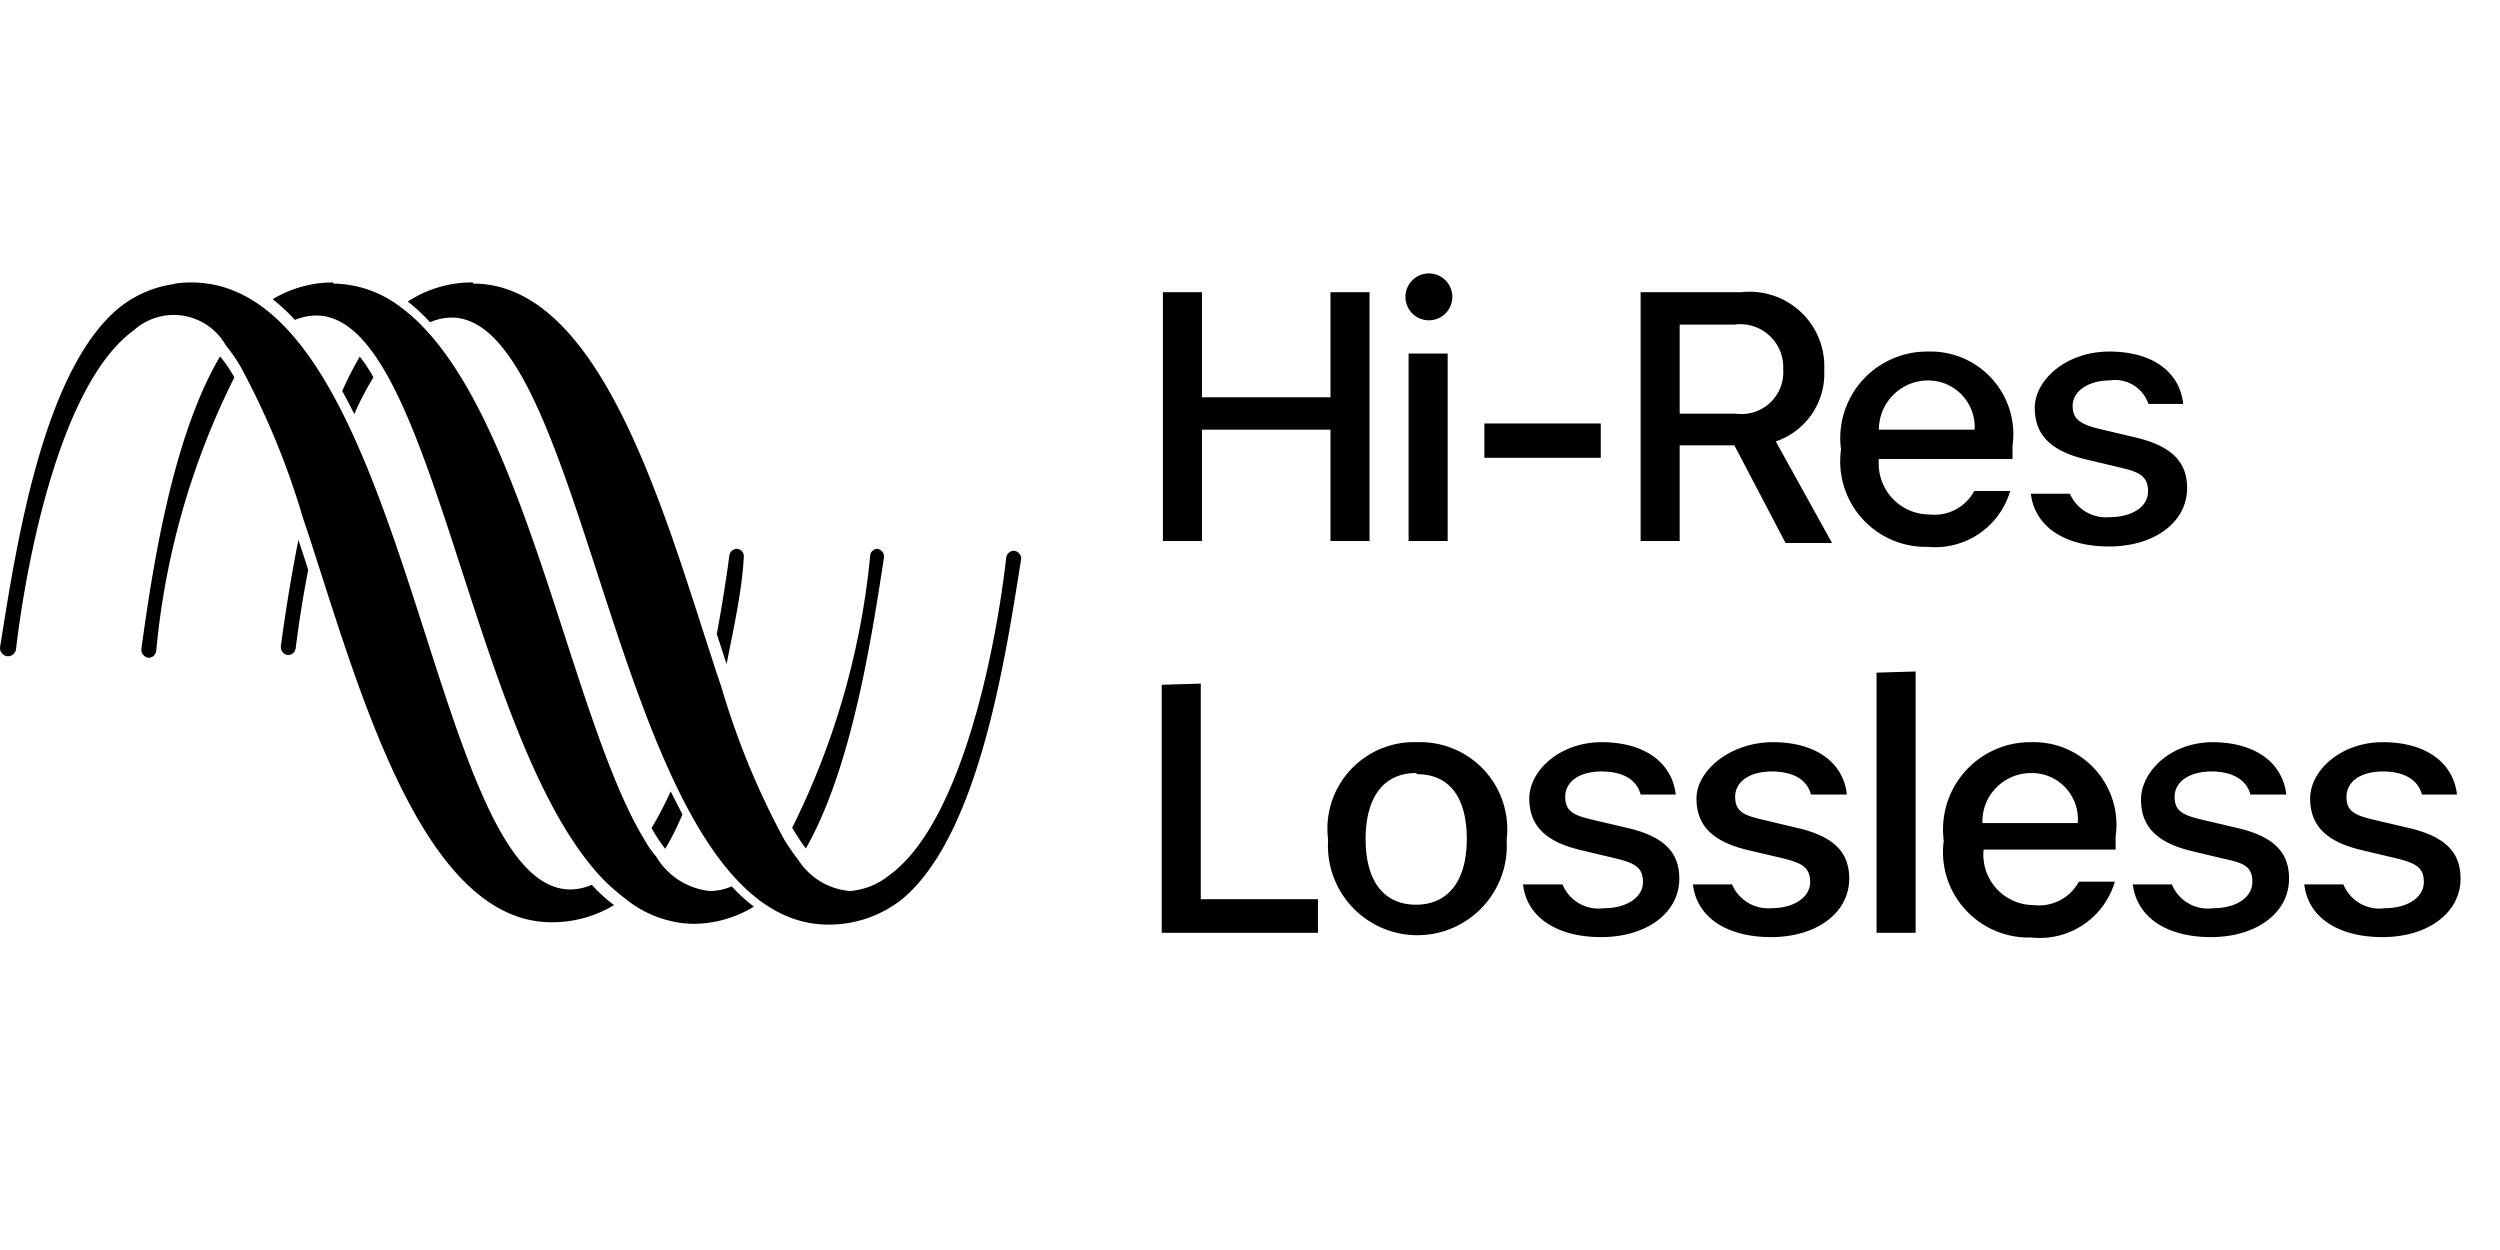 <svg xmlns="http://www.w3.org/2000/svg" viewBox="0 0 64 20" height="32">
	<path d="M9.21 3.13c.131.166.249.344.35.53a7.554 7.554 0 0 0-.49.94c-.1-.2-.2-.4-.31-.59.134-.301.284-.595.45-.88ZM7.64 7.82c.08.25.17.51.25.77-.15.76-.25 1.46-.32 2a.204.204 0 0 1-.065.129.202.202 0 0 1-.135.051.21.21 0 0 1-.18-.23c.1-.75.25-1.72.45-2.72Zm-2-4.69c.135.166.255.343.36.53a19.651 19.651 0 0 0-2 7 .204.204 0 0 1-.065.129.202.202 0 0 1-.135.051.21.21 0 0 1-.18-.23c.29-2.12.8-5.43 2.01-7.48Zm13.23 4.92a.192.192 0 0 1 .159.118.187.187 0 0 1 .011.102C19 9.07 18.8 10 18.6 11l-.25-.77c.14-.76.25-1.46.32-2a.204.204 0 0 1 .065-.129.202.202 0 0 1 .135-.051Zm3.58 0a.206.206 0 0 1 .164.117c.014.032.02.068.016.103-.32 2.09-.83 5.4-2 7.45a5.451 5.451 0 0 1-.35-.53 19.87 19.87 0 0 0 2-7 .21.21 0 0 1 .064-.096.204.204 0 0 1 .106-.044Zm-5.28 6.21.3.59a7.082 7.082 0 0 1-.44.88 4.454 4.454 0 0 1-.35-.53c.179-.305.343-.618.49-.94Zm-8.64-13a2.895 2.895 0 0 1 1.75.62 4.1 4.1 0 0 1 .54.48c2.71 2.79 3.86 10.16 5.68 13.14.085.153.185.297.3.43a1.81 1.81 0 0 0 1.38.88c.19-.002.377-.043.55-.12.175.189.366.363.57.52a3 3 0 0 1-1.59.44A2.861 2.861 0 0 1 16 17a5.34 5.34 0 0 1-.55-.48c-2.7-2.8-3.85-10.16-5.67-13.14-.55-.9-1.26-1.58-2.23-1.19a4.765 4.765 0 0 0-.57-.53 3.003 3.003 0 0 1 1.55-.43Zm-4.06 0c6-.81 6.42 15.51 10.13 15.51.19-.002.377-.043.55-.12.173.192.363.366.57.52-.48.289-1.03.442-1.59.44C10.88 17.62 9.26 11.88 8 8c-.08-.26-.17-.51-.25-.76a19.99 19.99 0 0 0-1.6-3.87 4.491 4.491 0 0 0-.37-.53 1.53 1.53 0 0 0-2.36-.38C1.55 3.82.68 8.33.41 10.62a.211.211 0 0 1-.21.18.211.211 0 0 1-.2-.22C.41 8 1.08 3.57 3 1.92a2.878 2.878 0 0 1 1.47-.65Zm7.64 0c3.25 0 4.86 5.75 6.12 9.61.08.26.17.51.25.76a19.99 19.99 0 0 0 1.6 3.87c.111.18.231.353.36.52a1.743 1.743 0 0 0 1.32.79 1.817 1.817 0 0 0 1-.4c1.87-1.35 2.74-5.85 3-8.14a.195.195 0 0 1 .068-.122.196.196 0 0 1 .132-.048.206.206 0 0 1 .164.117c.014.032.02.068.016.103-.41 2.59-1.08 7-3 8.66a3 3 0 0 1-1.93.69c-5.43 0-6.07-15.54-9.65-15.54-.19.002-.377.043-.55.12a4.765 4.765 0 0 0-.57-.53 3 3 0 0 1 1.67-.49ZM36.59 1a.6.6 0 1 1-.021 1.2.6.6 0 0 1 .021-1.2Zm7.81 1.31H43v2.28h1.44a1.07 1.07 0 0 0 1.21-1.14 1.097 1.097 0 0 0-.623-1.042 1.094 1.094 0 0 0-.627-.098Zm5 1.43A1.259 1.259 0 0 0 48.1 5h2.45a1.19 1.19 0 0 0-1.19-1.26Zm-8.42 1.1v.88H38v-.88Zm3.6-3.36a1.915 1.915 0 0 1 1.865.94c.186.321.275.69.255 1.06a1.826 1.826 0 0 1-1.24 1.82l1.44 2.6h-1.19L44.4 5.4H43v2.45h-1V1.48Zm-7.52 1.57v4.8h-1v-4.8Zm-6.29-1.57v2.69h3.29V1.48h1v6.37h-1V5h-3.29v2.85h-1V1.48ZM49.36 3a2.118 2.118 0 0 1 2.16 2.42v.33H48.1a1.305 1.305 0 0 0 .608 1.224c.204.127.441.195.682.196a1.153 1.153 0 0 0 1.15-.6h.92A1.998 1.998 0 0 1 49.36 8a2.193 2.193 0 0 1-2.041-1.254 2.193 2.193 0 0 1-.189-1.236 2.214 2.214 0 0 1 1.024-2.173c.362-.225.78-.343 1.206-.337ZM54 3c1.09 0 1.8.51 1.89 1.34H55a.902.902 0 0 0-1-.6c-.53 0-.94.27-.94.65s.25.49.77.61l.8.19c.92.21 1.36.6 1.36 1.3 0 .89-.85 1.5-2 1.5s-1.9-.52-2-1.35h1a1.004 1.004 0 0 0 1 .6c.6 0 1-.27 1-.66s-.23-.5-.71-.61l-.84-.2c-.92-.21-1.35-.62-1.35-1.33 0-.71.8-1.44 1.91-1.44Zm-2 10.79a1.247 1.247 0 0 0-1.096.64 1.245 1.245 0 0 0-.154.64h2.44A1.18 1.18 0 0 0 52 13.79Zm-15.75 0c-.83 0-1.29.62-1.29 1.69 0 1.07.46 1.68 1.29 1.68.83 0 1.3-.62 1.3-1.68s-.44-1.66-1.27-1.66Zm12.79-2.6v6.69h-1v-6.66Zm-18.3.31v5.52h3v.86h-4v-6.35ZM45.39 13c1.08 0 1.8.51 1.89 1.34h-.92c-.09-.36-.43-.59-1-.59-.57 0-.94.26-.94.65s.24.48.77.6l.8.19c.92.21 1.35.6 1.35 1.3 0 .89-.85 1.5-2 1.5s-1.91-.52-2-1.35h1a1.003 1.003 0 0 0 1 .61c.59 0 1-.28 1-.67s-.23-.49-.71-.61l-.85-.2c-.92-.21-1.35-.62-1.35-1.33 0-.71.86-1.44 1.96-1.44ZM41 13c1.09 0 1.8.51 1.9 1.34H42c-.09-.36-.43-.59-1-.59-.57 0-.93.26-.93.65s.24.48.76.6l.81.19c.92.21 1.35.6 1.35 1.3 0 .89-.85 1.5-2 1.5s-1.91-.52-2-1.35H40a.995.995 0 0 0 1.06.61c.59 0 1-.28 1-.67s-.23-.49-.72-.61l-.84-.2c-.92-.21-1.35-.62-1.35-1.33 0-.71.78-1.44 1.85-1.44Zm15.63 0c1.09 0 1.8.51 1.9 1.34h-.92c-.09-.36-.44-.59-1-.59s-.94.26-.94.65.25.48.77.6l.81.19c.92.21 1.35.6 1.35 1.3 0 .89-.85 1.5-2 1.5s-1.9-.52-2-1.35h1a.995.995 0 0 0 1.06.61c.59 0 1-.28 1-.67s-.21-.48-.66-.58l-.84-.2c-.92-.21-1.35-.62-1.35-1.33 0-.71.75-1.47 1.84-1.47ZM61 13c1.09 0 1.8.51 1.9 1.34H62c-.09-.36-.43-.59-1-.59-.57 0-.93.26-.93.65s.24.48.76.6l.81.19c.92.21 1.35.6 1.35 1.3 0 .89-.85 1.5-2 1.5s-1.91-.52-2-1.35h1a.995.995 0 0 0 1.06.61c.59 0 1-.28 1-.67s-.23-.49-.72-.61l-.84-.2c-.92-.21-1.35-.62-1.35-1.33 0-.71.78-1.44 1.86-1.44Zm-24.72 0a2.23 2.23 0 0 1 2.29 2.5 2.294 2.294 0 0 1-1.549 2.32A2.29 2.29 0 0 1 34 15.5a2.217 2.217 0 0 1 2.28-2.5ZM52 13a2.118 2.118 0 0 1 2.16 2.42v.33h-3.38a1.29 1.29 0 0 0 1.28 1.42 1.158 1.158 0 0 0 1.16-.6h.92A2.002 2.002 0 0 1 52 18a2.194 2.194 0 0 1-2.046-1.246 2.185 2.185 0 0 1-.194-1.234A2.232 2.232 0 0 1 52 13Z" fill-rule="evenodd" />
</svg>
